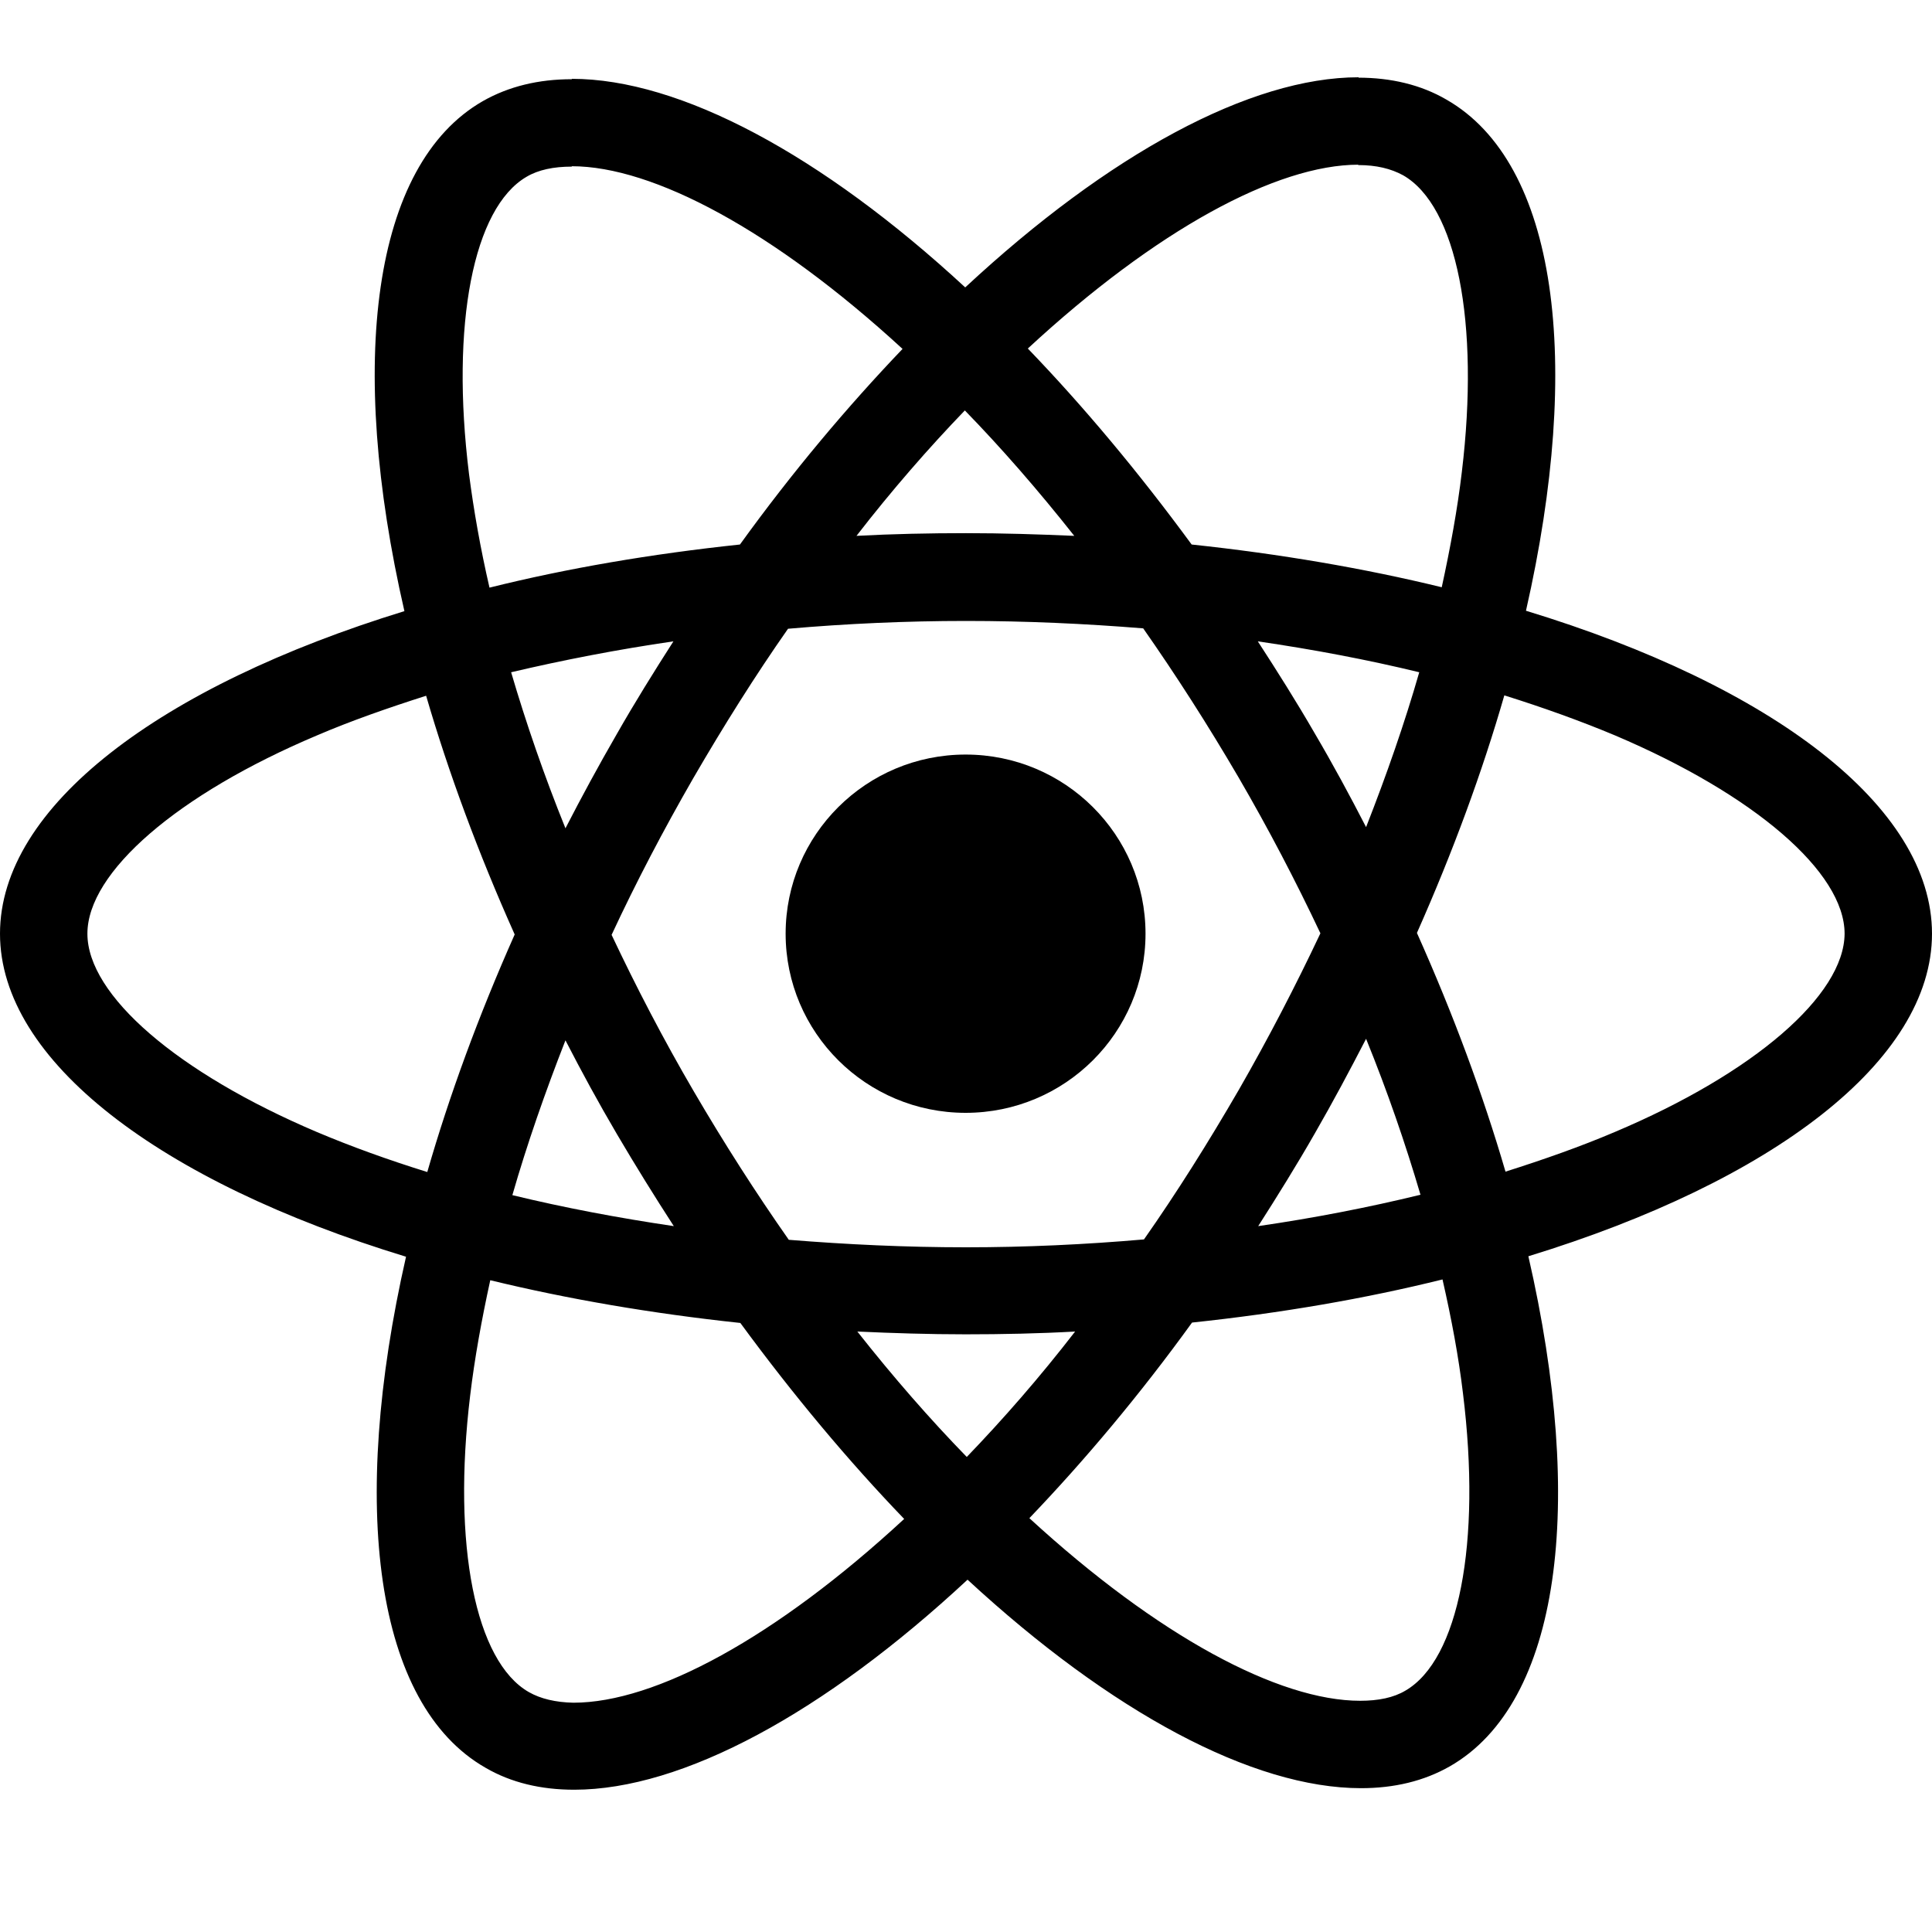 <svg width="25" height="25" viewBox="0 0 25 25" fill="none" xmlns="http://www.w3.org/2000/svg">
<path d="M25 12.082C25 10.434 22.926 8.872 19.746 7.903C20.48 4.677 20.154 2.111 18.717 1.289C18.386 1.096 17.998 1.005 17.575 1.005V2.136C17.81 2.136 17.998 2.182 18.156 2.268C18.849 2.664 19.15 4.17 18.916 6.108C18.86 6.584 18.768 7.086 18.656 7.599C17.657 7.355 16.566 7.168 15.42 7.046C14.732 6.108 14.018 5.255 13.3 4.51C14.961 2.973 16.52 2.131 17.58 2.131V1C16.179 1 14.345 1.994 12.49 3.719C10.635 2.004 8.8 1.02 7.399 1.02V2.151C8.454 2.151 10.018 2.988 11.679 4.515C10.966 5.261 10.252 6.108 9.575 7.046C8.423 7.168 7.333 7.355 6.334 7.604C6.217 7.097 6.13 6.605 6.069 6.133C5.829 4.195 6.125 2.689 6.813 2.288C6.966 2.197 7.165 2.156 7.399 2.156V1.025C6.971 1.025 6.584 1.117 6.247 1.309C4.815 2.131 4.494 4.692 5.233 7.908C2.064 8.882 0 10.439 0 12.082C0 13.726 2.074 15.293 5.254 16.262C4.52 19.487 4.846 22.054 6.283 22.875C6.614 23.068 7.002 23.159 7.43 23.159C8.831 23.159 10.666 22.165 12.52 20.441C14.375 22.155 16.21 23.139 17.611 23.139C18.039 23.139 18.426 23.048 18.763 22.855C20.195 22.033 20.516 19.472 19.777 16.256C22.936 15.288 25 13.726 25 12.082ZM18.365 8.699C18.177 9.354 17.942 10.028 17.677 10.703C17.468 10.297 17.249 9.891 17.01 9.485C16.776 9.08 16.526 8.684 16.276 8.299C17 8.405 17.698 8.537 18.365 8.699H18.365ZM16.031 14.101C15.634 14.786 15.226 15.435 14.803 16.038C14.044 16.104 13.274 16.14 12.5 16.14C11.725 16.14 10.961 16.104 10.207 16.043C9.784 15.44 9.371 14.796 8.974 14.116C8.586 13.452 8.235 12.777 7.914 12.097C8.23 11.418 8.586 10.738 8.969 10.073C9.366 9.389 9.774 8.74 10.197 8.136C10.956 8.07 11.725 8.035 12.5 8.035C13.275 8.035 14.039 8.07 14.793 8.131C15.216 8.735 15.629 9.379 16.026 10.058C16.413 10.723 16.765 11.397 17.086 12.077C16.765 12.757 16.413 13.436 16.031 14.101ZM17.677 13.442C17.953 14.121 18.187 14.801 18.381 15.46C17.713 15.623 17.01 15.76 16.281 15.866C16.531 15.475 16.78 15.075 17.015 14.664C17.249 14.258 17.468 13.847 17.677 13.442ZM12.51 18.853C12.036 18.366 11.562 17.824 11.094 17.23C11.552 17.251 12.021 17.266 12.495 17.266C12.969 17.266 13.448 17.256 13.912 17.23C13.453 17.824 12.979 18.366 12.51 18.853ZM8.719 15.866C7.995 15.759 7.297 15.627 6.63 15.465C6.818 14.811 7.053 14.136 7.317 13.462C7.526 13.868 7.746 14.273 7.985 14.679C8.224 15.085 8.469 15.48 8.719 15.866H8.719ZM12.485 5.311C12.959 5.798 13.432 6.341 13.901 6.934C13.443 6.914 12.974 6.899 12.5 6.899C12.026 6.899 11.547 6.909 11.083 6.934C11.542 6.341 12.016 5.798 12.485 5.311ZM8.714 8.299C8.464 8.689 8.214 9.09 7.98 9.501C7.746 9.906 7.526 10.312 7.317 10.718C7.042 10.038 6.808 9.359 6.614 8.699C7.282 8.542 7.985 8.405 8.714 8.299ZM4.102 14.649C2.298 13.883 1.131 12.879 1.131 12.082C1.131 11.286 2.298 10.277 4.102 9.516C4.54 9.328 5.019 9.161 5.514 9.003C5.804 9.998 6.186 11.032 6.66 12.092C6.191 13.147 5.814 14.177 5.529 15.166C5.024 15.009 4.545 14.836 4.102 14.649V14.649ZM6.844 21.896C6.151 21.501 5.85 19.995 6.084 18.057C6.141 17.58 6.232 17.078 6.344 16.566C7.343 16.809 8.434 16.997 9.58 17.119C10.268 18.057 10.982 18.909 11.7 19.655C10.039 21.191 8.479 22.033 7.42 22.033C7.19 22.028 6.997 21.983 6.844 21.896H6.844ZM18.931 18.032C19.171 19.969 18.875 21.476 18.187 21.876C18.034 21.968 17.835 22.008 17.601 22.008C16.546 22.008 14.982 21.171 13.32 19.645C14.034 18.899 14.747 18.052 15.425 17.114C16.577 16.992 17.667 16.804 18.666 16.556C18.783 17.068 18.875 17.56 18.931 18.032ZM20.893 14.649C20.454 14.836 19.976 15.004 19.481 15.161C19.191 14.167 18.809 13.132 18.335 12.072C18.803 11.017 19.181 9.988 19.466 8.998C19.97 9.156 20.449 9.328 20.898 9.516C22.702 10.282 23.869 11.286 23.869 12.082C23.864 12.879 22.697 13.888 20.893 14.649V14.649Z" fill="currentColor"/>
<path d="M12.495 14.4C13.781 14.4 14.823 13.362 14.823 12.082C14.823 10.802 13.781 9.764 12.495 9.764C11.209 9.764 10.166 10.802 10.166 12.082C10.166 13.362 11.209 14.4 12.495 14.4Z" fill="currentColor"/>
</svg>
